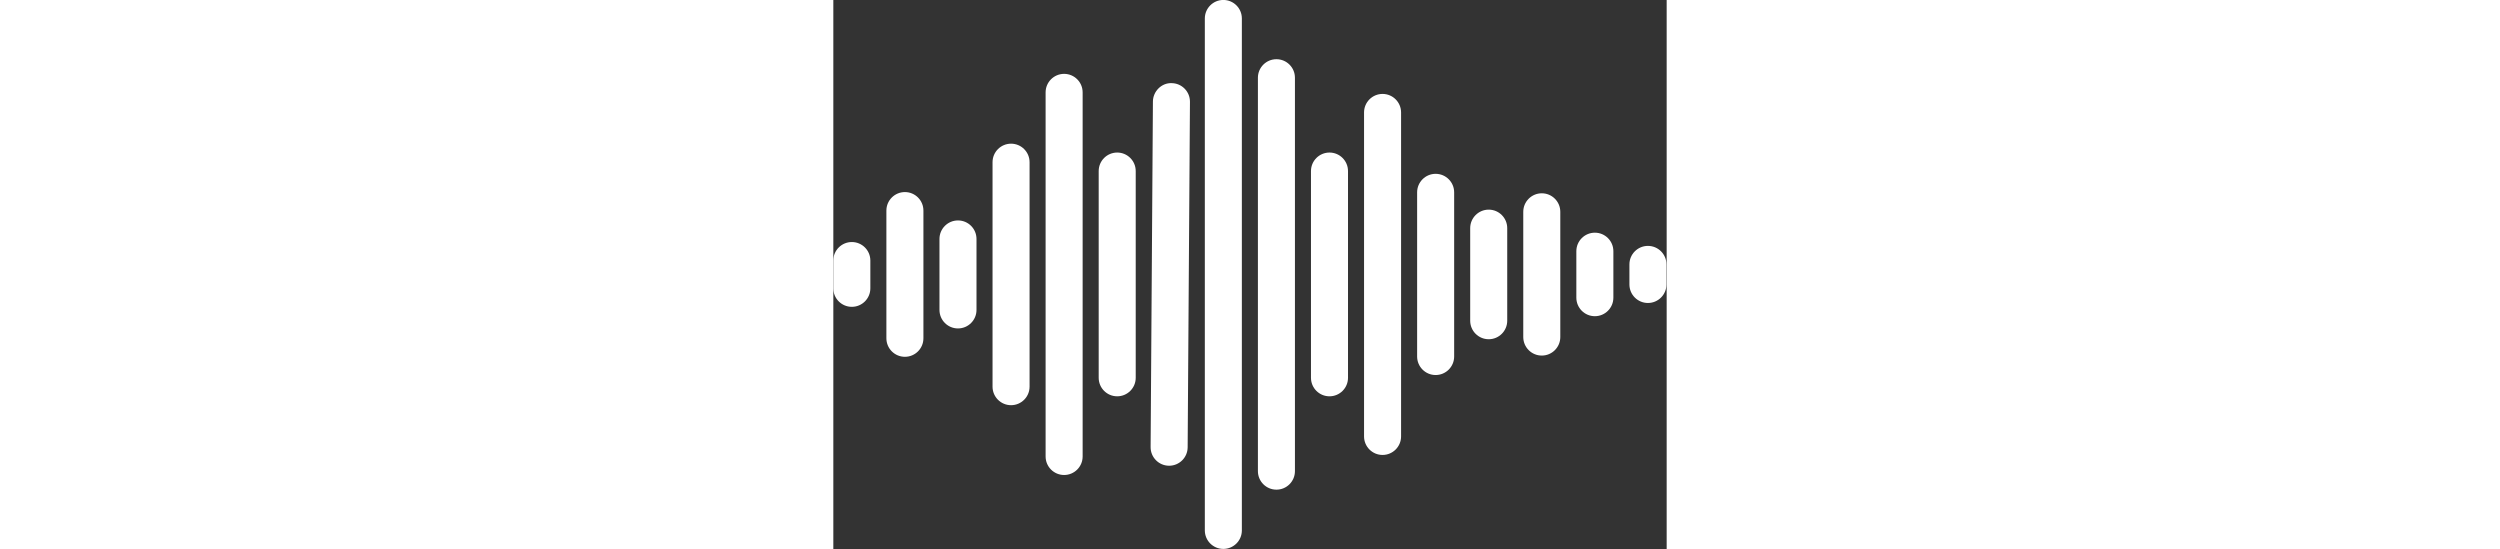 <svg width="360"
     height="79.071"
     viewBox="0 0 120 79.071"
     class="css-1j8o68f">

    <rect x="0" y="0" width="120" height="79.071" fill="#333333" stroke="none"/>

    <defs id="SvgjsDefs1001">

    </defs>
    <g id="SvgjsG1007"
       featurekey="symbolFeature-0"
       transform="matrix(1.333,0,0,1.333,-6.667,-27.132)"
       fill="#ffffff">
        <path xmlns="http://www.w3.org/2000/svg"
              d="M7,46.5c-1.104,0-2,0.896-2,2v3c0,1.104,0.896,2,2,2s2-0.896,2-2v-3C9,47.396,8.104,46.5,7,46.5z">

        </path>
        <path xmlns="http://www.w3.org/2000/svg"
              d="M12.733,41.103c-1.104,0-2,0.896-2,2v13.795c0,1.104,0.896,2,2,2s2-0.896,2-2V43.103  C14.733,41.998,13.838,41.103,12.733,41.103z"></path>
        <path xmlns="http://www.w3.org/2000/svg"
              d="M18.467,44.167c-1.104,0-2,0.896-2,2v7.667c0,1.104,0.896,2,2,2s2-0.896,2-2v-7.667  C20.467,45.062,19.571,44.167,18.467,44.167z"></path>
        <path xmlns="http://www.w3.org/2000/svg"
              d="M24.2,35.875c-1.104,0-2,0.896-2,2v24.25c0,1.104,0.896,2,2,2s2-0.896,2-2v-24.25C26.2,36.771,25.305,35.875,24.2,35.875z"></path>
        <path xmlns="http://www.w3.org/2000/svg"
              d="M29.933,28.333c-1.104,0-2,0.896-2,2v39.333c0,1.104,0.896,2,2,2s2-0.896,2-2V30.333  C31.933,29.229,31.038,28.333,29.933,28.333z"></path>
        <path xmlns="http://www.w3.org/2000/svg"
              d="M35.667,36.833c-1.104,0-2,0.896-2,2v22.333c0,1.104,0.896,2,2,2s2-0.896,2-2V38.833  C37.667,37.729,36.771,36.833,35.667,36.833z"></path>
        <path xmlns="http://www.w3.org/2000/svg"
              d="M41.538,29.335c-1.073-0.038-2.006,0.882-2.013,1.987l-0.249,37.33c-0.007,1.104,0.882,2.006,1.987,2.013  c0.004,0,0.009,0,0.014,0c1.098,0,1.992-0.887,2-1.987l0.249-37.33C43.532,30.244,42.642,29.342,41.538,29.335z"></path>
        <path xmlns="http://www.w3.org/2000/svg"
              d="M47.133,20.349c-1.104,0-2,0.896-2,2v55.303c0,1.104,0.896,2,2,2s2-0.896,2-2V22.349  C49.133,21.244,48.238,20.349,47.133,20.349z"></path>
        <path xmlns="http://www.w3.org/2000/svg"
              d="M52.867,26.75c-1.104,0-2,0.896-2,2v42.5c0,1.104,0.896,2,2,2s2-0.896,2-2v-42.5C54.867,27.646,53.971,26.75,52.867,26.75z"></path>
        <path xmlns="http://www.w3.org/2000/svg"
              d="M58.6,36.833c-1.104,0-2,0.896-2,2v22.333c0,1.104,0.896,2,2,2s2-0.896,2-2V38.833C60.6,37.729,59.705,36.833,58.6,36.833z"></path>
        <path xmlns="http://www.w3.org/2000/svg"
              d="M64.333,30.5c-1.104,0-2,0.896-2,2v35c0,1.104,0.896,2,2,2s2-0.896,2-2v-35C66.333,31.396,65.438,30.5,64.333,30.5z"></path>
        <path xmlns="http://www.w3.org/2000/svg"
              d="M70.067,39.132c-1.104,0-2,0.896-2,2v17.735c0,1.104,0.896,2,2,2s2-0.896,2-2V41.132  C72.067,40.028,71.171,39.132,70.067,39.132z"></path>
        <path xmlns="http://www.w3.org/2000/svg"
              d="M75.8,43c-1.104,0-2,0.896-2,2v10c0,1.104,0.896,2,2,2s2-0.896,2-2V45C77.8,43.896,76.904,43,75.8,43z"></path>
        <path xmlns="http://www.w3.org/2000/svg"
              d="M81.533,41.235c-1.104,0-2,0.896-2,2v13.53c0,1.104,0.896,2,2,2s2-0.896,2-2v-13.53  C83.533,42.13,82.638,41.235,81.533,41.235z"></path>
        <path xmlns="http://www.w3.org/2000/svg"
              d="M87.267,45.49c-1.104,0-2,0.896-2,2v5.021c0,1.104,0.896,2,2,2s2-0.896,2-2V47.49C89.267,46.385,88.371,45.49,87.267,45.49z  "></path>
        <path xmlns="http://www.w3.org/2000/svg"
              d="M93,46.917c-1.104,0-2,0.896-2,2v2.167c0,1.104,0.896,2,2,2s2-0.896,2-2v-2.167C95,47.812,94.104,46.917,93,46.917z"></path>
    </g>
</svg>